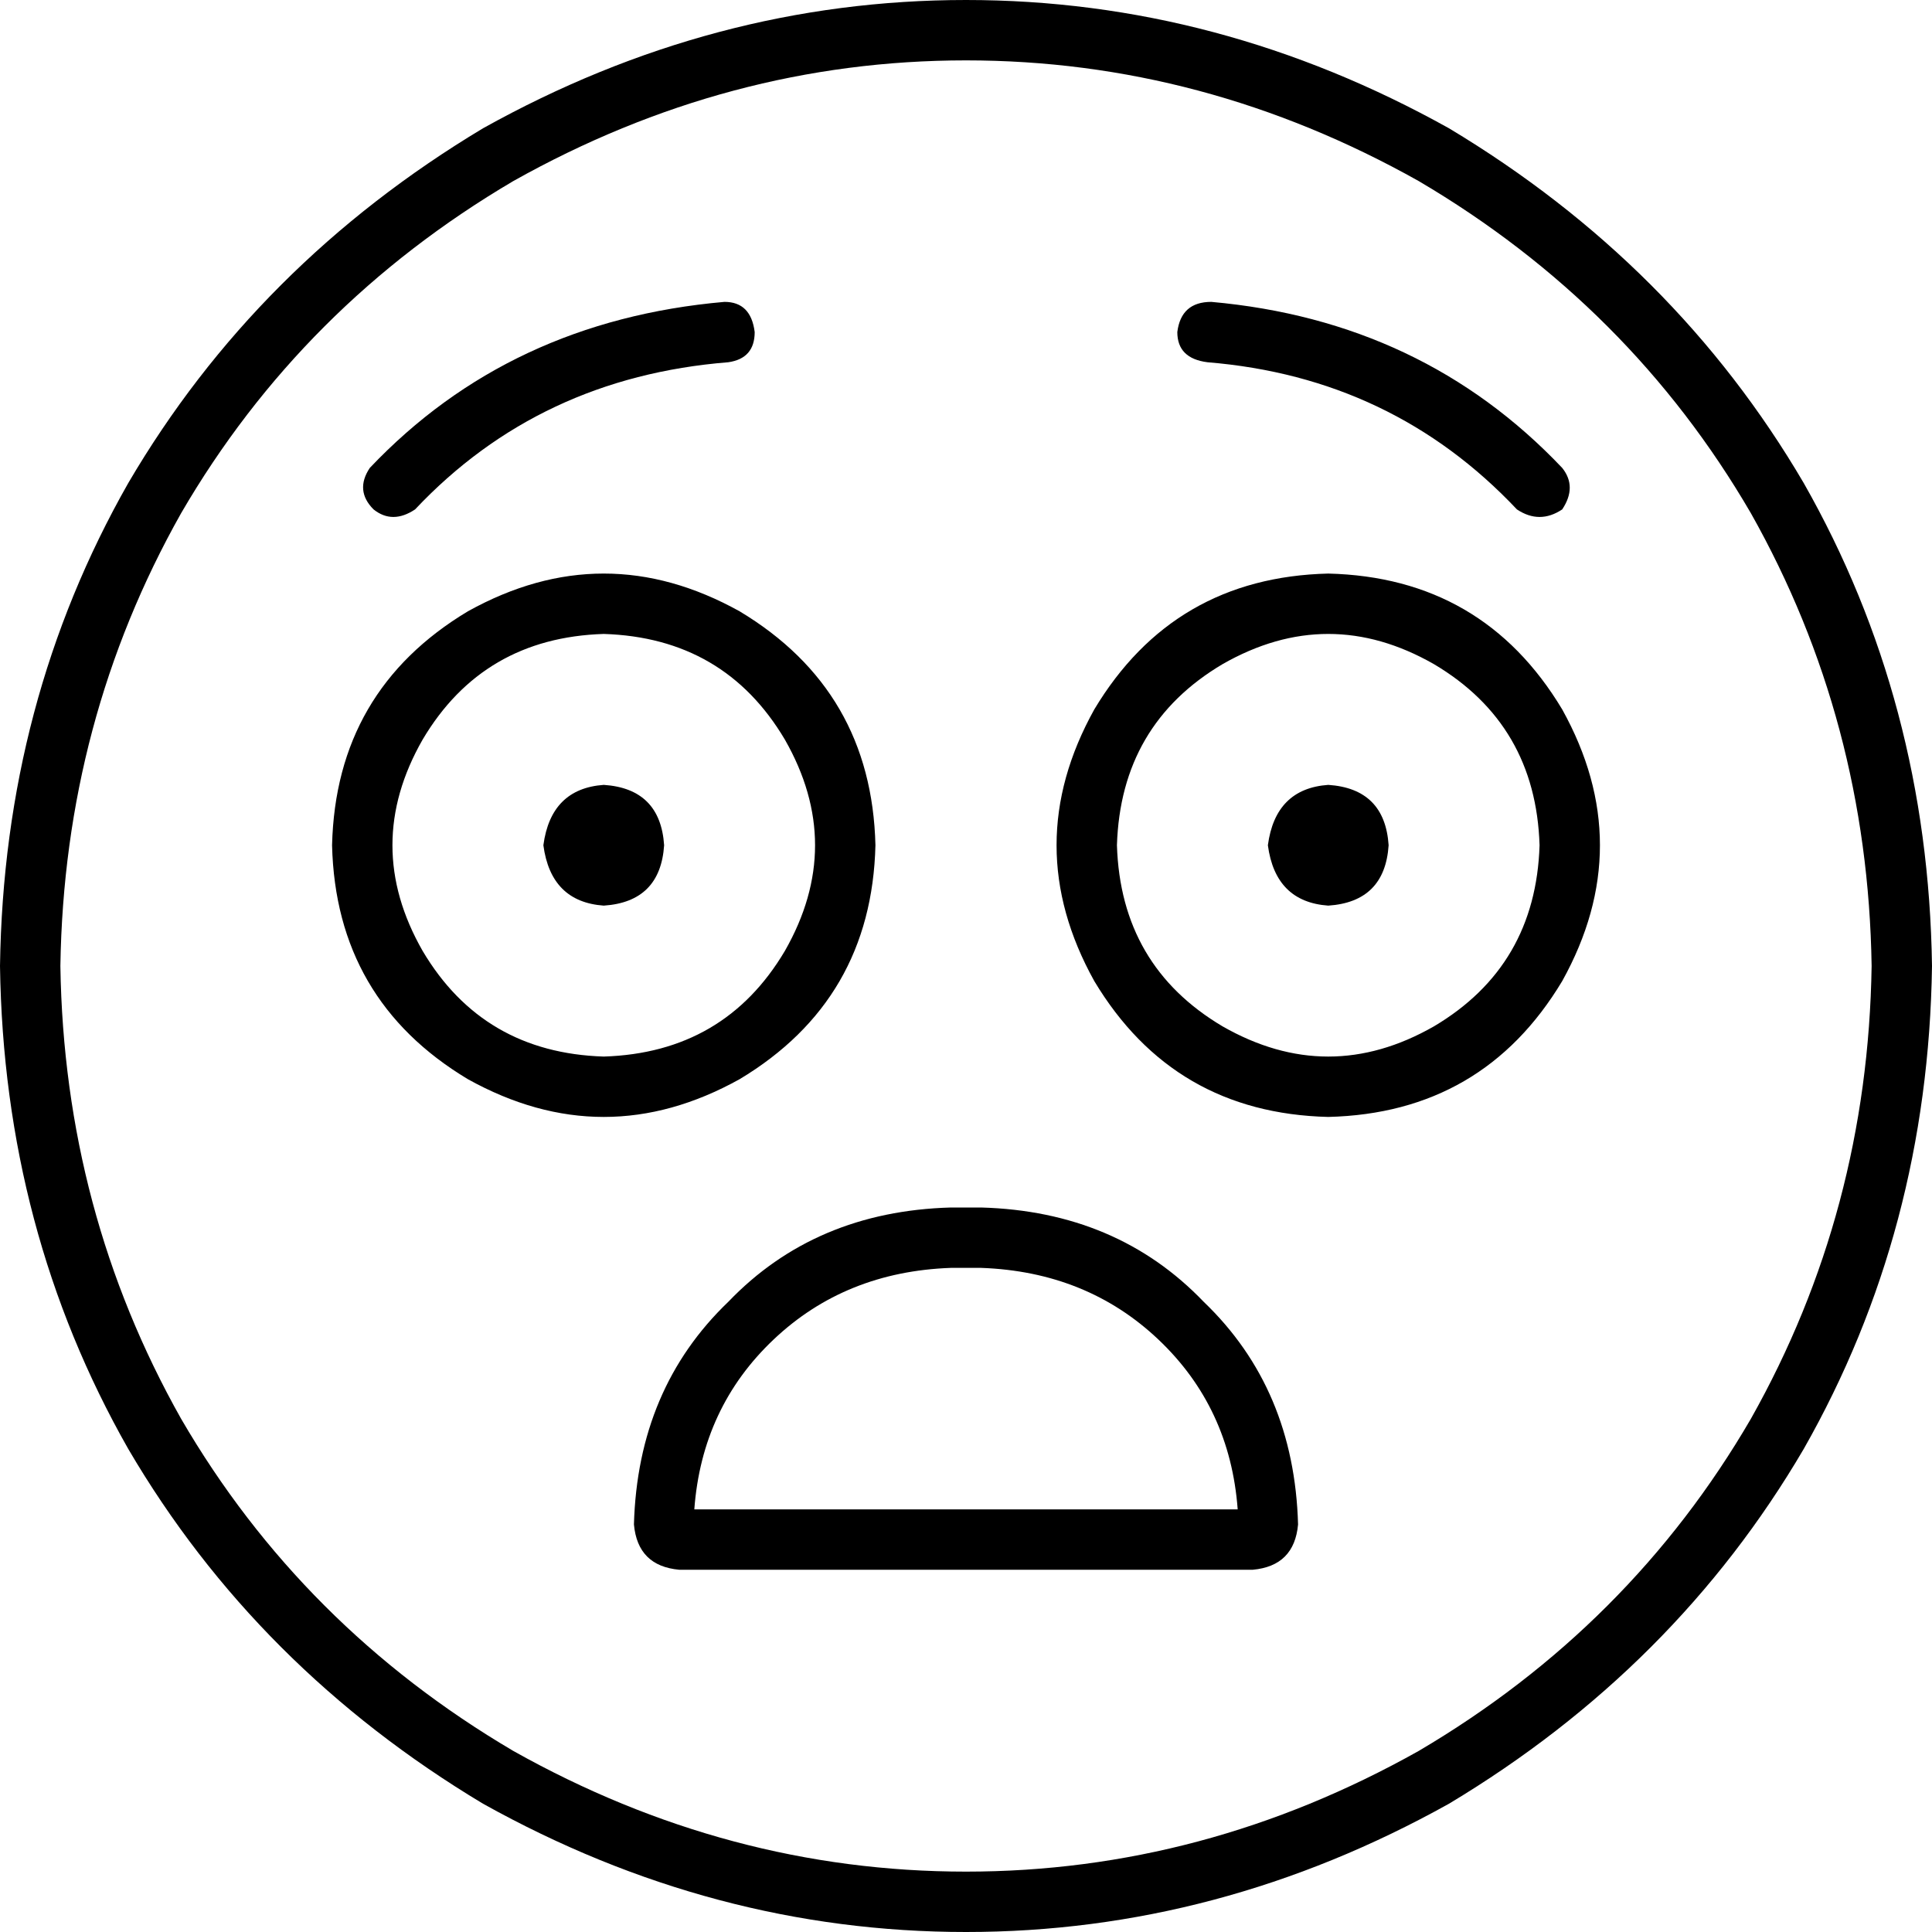 <svg xmlns="http://www.w3.org/2000/svg" viewBox="0 0 512 512">
  <path d="M 496 256 Q 495 191 464 136 L 464 136 Q 432 81 376 48 Q 319 16 256 16 Q 193 16 136 48 Q 80 81 48 136 Q 17 191 16 256 Q 17 321 48 376 Q 80 431 136 464 Q 193 496 256 496 Q 319 496 376 464 Q 432 431 464 376 Q 495 321 496 256 L 496 256 Z M 0 256 Q 1 186 34 128 L 34 128 Q 68 70 128 34 Q 189 0 256 0 Q 323 0 384 34 Q 444 70 478 128 Q 511 186 512 256 Q 511 326 478 384 Q 444 442 384 478 Q 323 512 256 512 Q 189 512 128 478 Q 68 442 34 384 Q 1 326 0 256 L 0 256 Z M 252 320 L 260 320 Q 296 321 319 345 Q 343 368 344 404 Q 343 415 332 416 L 180 416 Q 169 415 168 404 Q 169 368 193 345 Q 216 321 252 320 L 252 320 Z M 260 336 L 252 336 Q 224 337 205 355 Q 186 373 184 400 L 328 400 Q 326 373 307 355 Q 288 337 260 336 L 260 336 Z M 144 224 Q 146 209 160 208 Q 175 209 176 224 Q 175 239 160 240 Q 146 239 144 224 L 144 224 Z M 352 208 Q 367 209 368 224 Q 367 239 352 240 Q 338 239 336 224 Q 338 209 352 208 L 352 208 Z M 200 88 Q 200 95 193 96 Q 143 100 110 135 Q 104 139 99 135 Q 94 130 98 124 Q 135 85 192 80 Q 199 80 200 88 L 200 88 Z M 320 96 Q 312 95 312 88 Q 313 80 321 80 Q 377 85 414 124 Q 418 129 414 135 Q 408 139 402 135 Q 369 100 320 96 L 320 96 Z M 160 168 Q 128 169 112 196 Q 96 224 112 252 Q 128 279 160 280 Q 192 279 208 252 Q 224 224 208 196 Q 192 169 160 168 L 160 168 Z M 232 224 Q 231 265 196 286 Q 160 306 124 286 Q 89 265 88 224 Q 89 183 124 162 Q 160 142 196 162 Q 231 183 232 224 L 232 224 Z M 296 224 Q 297 256 324 272 Q 352 288 380 272 Q 407 256 408 224 Q 407 192 380 176 Q 352 160 324 176 Q 297 192 296 224 L 296 224 Z M 352 296 Q 311 295 290 260 Q 270 224 290 188 Q 311 153 352 152 Q 393 153 414 188 Q 434 224 414 260 Q 393 295 352 296 L 352 296 Z" />
</svg>